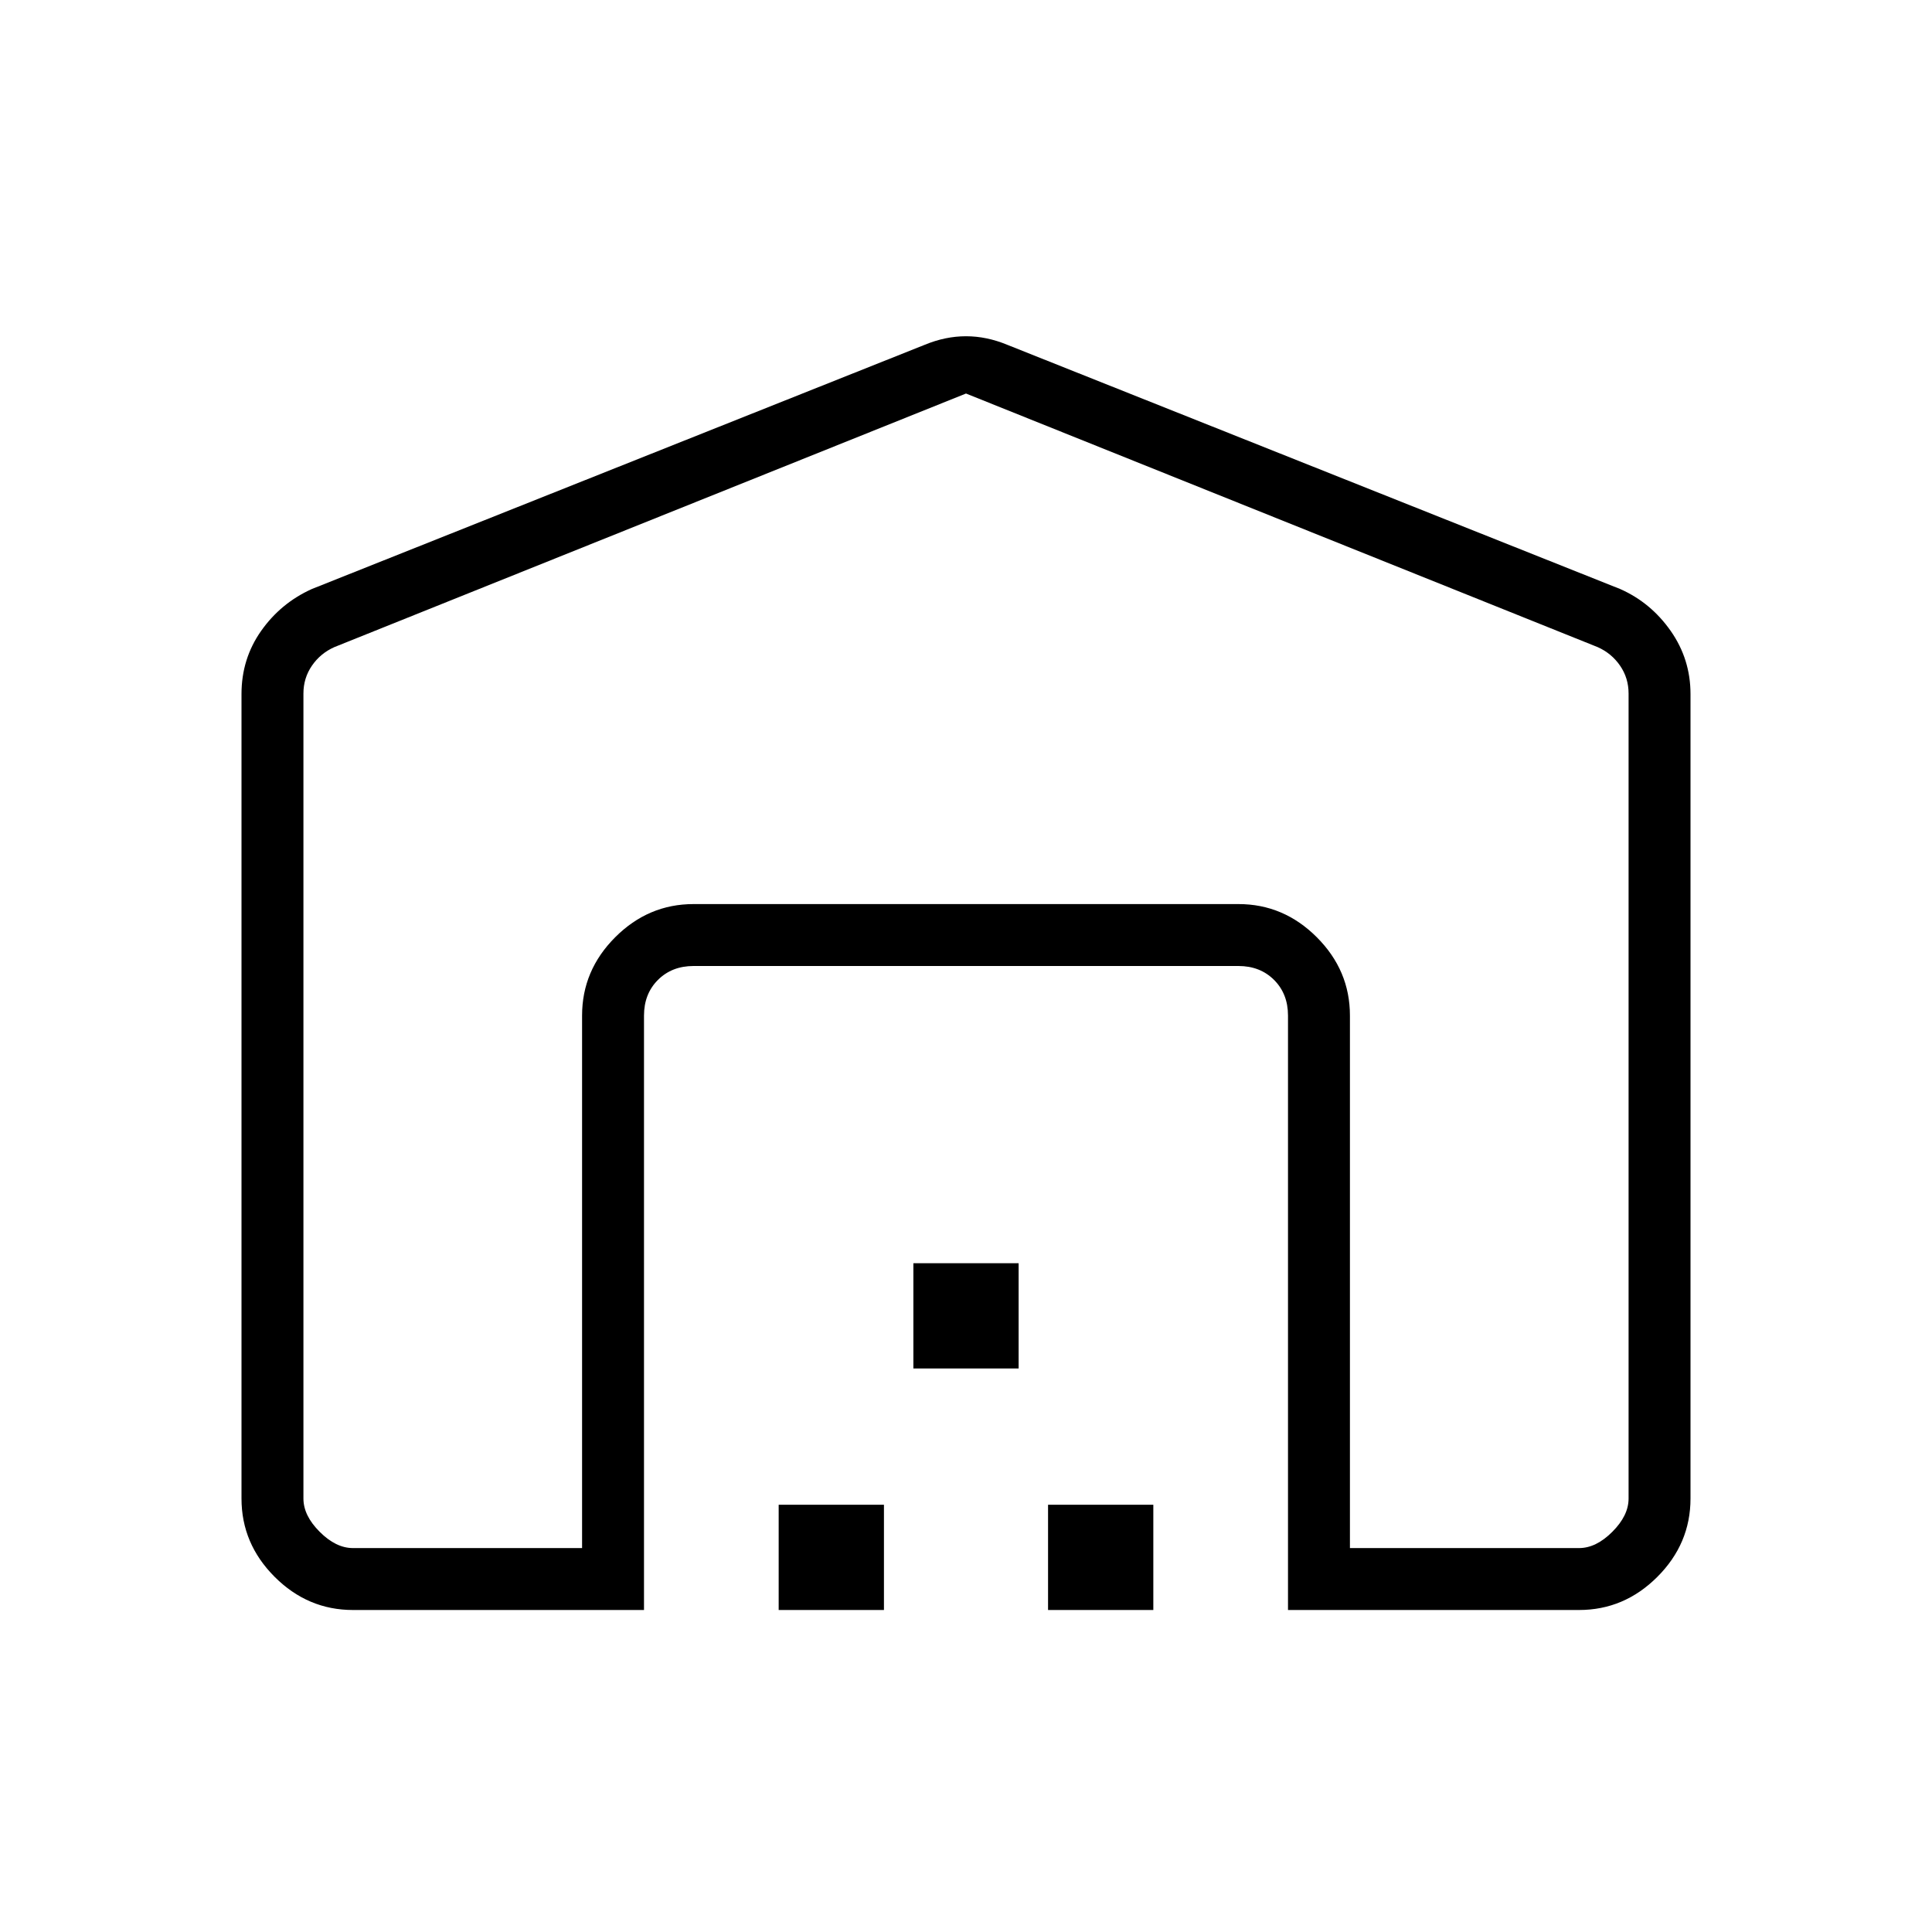 <svg xmlns="http://www.w3.org/2000/svg" height="48" viewBox="0 -960 960 960" width="48"><path d="m480-764.46-313.85 126q-6.92 3.08-11.15 9.23t-4.23 13.85v400q0 8.46 8.08 16.53 8.07 8.08 16.53 8.08h113.85v-264.61q0-22.45 16.47-38.92 16.47-16.47 38.92-16.47h270.76q22.45 0 38.92 16.47 16.47 16.47 16.47 38.92v264.61h113.85q8.46 0 16.53-8.08 8.08-8.07 8.08-16.53v-400q0-7.7-4.23-13.85-4.23-6.15-11.15-9.23L480-764.46ZM120-215.38v-399.77q0-17.49 9.73-31.32 9.73-13.84 25.19-20.84l304.62-121.38q10.23-4.23 20.46-4.23t20.46 4.23l304.62 121.38q15.21 6.74 25.07 20.79 9.85 14.06 9.85 31.37v399.77q0 22.44-16.47 38.91Q807.06-160 784.62-160H640v-295.38q0-10.77-6.92-17.7-6.93-6.92-17.7-6.92H344.62q-10.77 0-17.7 6.92-6.92 6.93-6.92 17.7V-160H175.38q-22.44 0-38.91-16.47Q120-192.94 120-215.38ZM386.92-160v-52.31h52.31V-160h-52.31Zm66.93-120v-52.31h52.3V-280h-52.3Zm66.92 120v-52.31h52.31V-160h-52.31ZM344.62-510.77h270.76-270.76Z"/></svg>